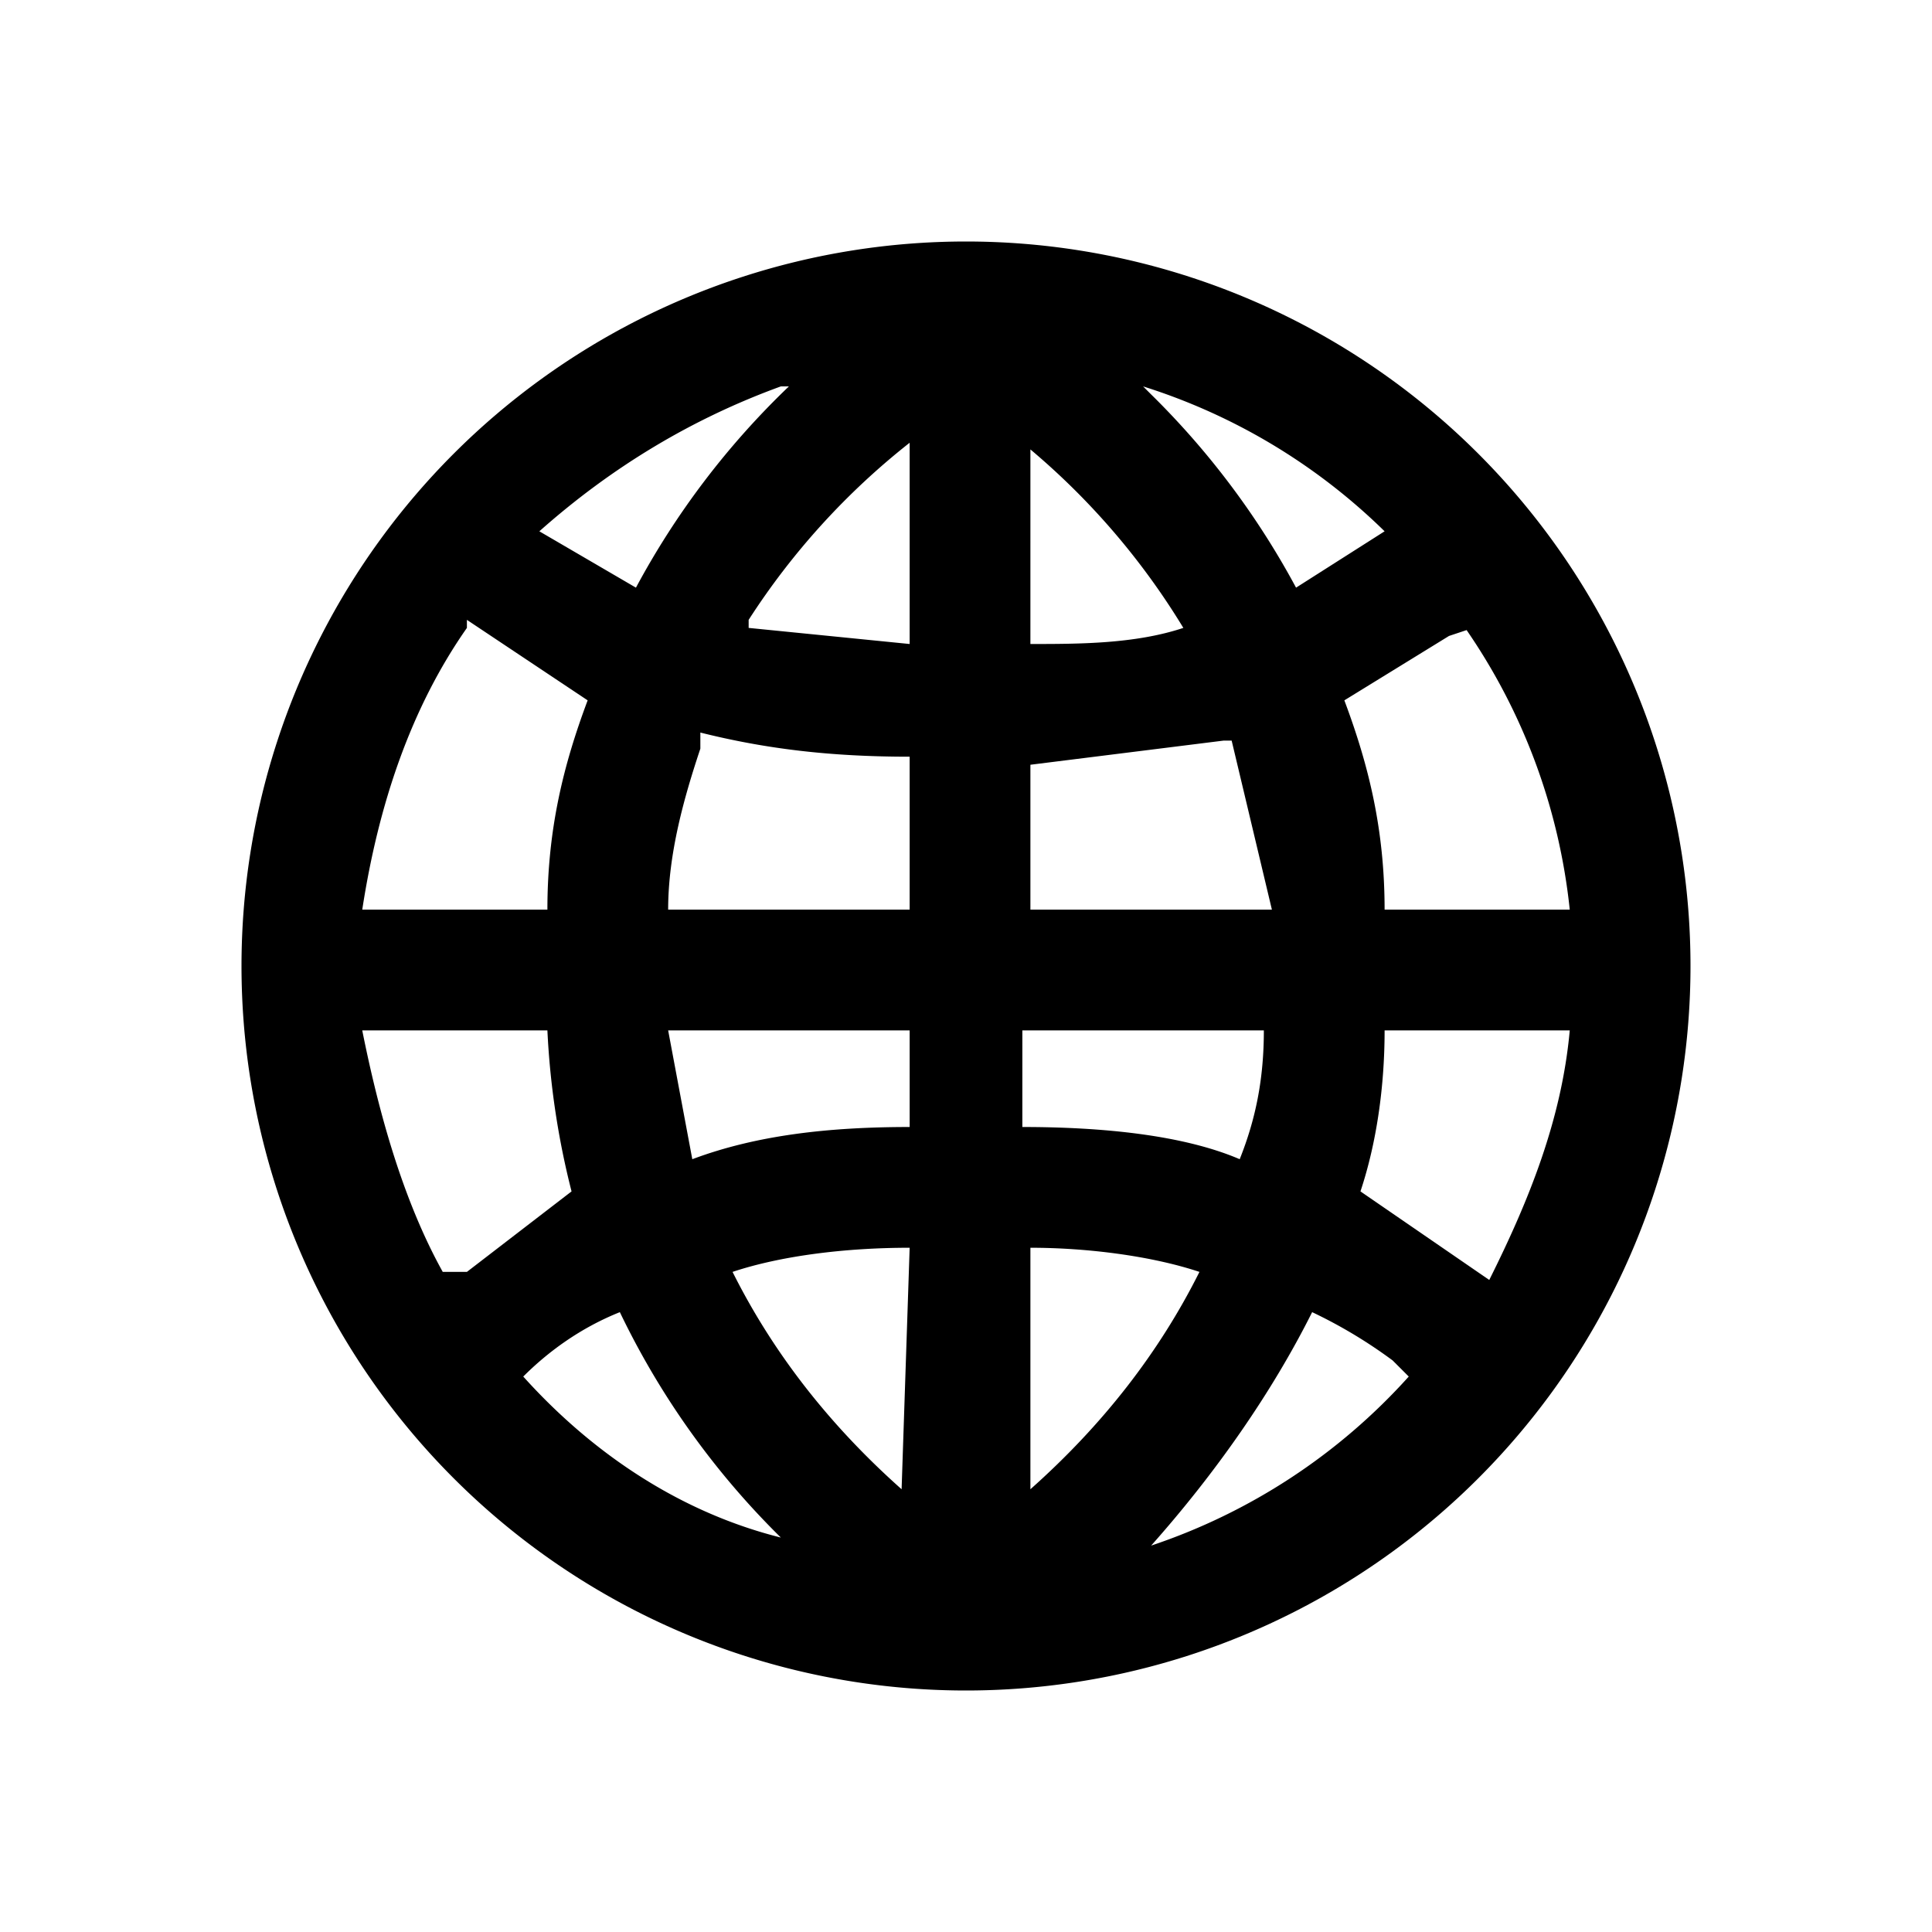 <svg xmlns="http://www.w3.org/2000/svg" width="24" height="24"><path d="M12 3a9 9 0 1 1 0 18 9 9 0 0 1 0-18Zm4.3 13.3c-.5 1-1.2 2-2 2.9a7.5 7.5 0 0 0 3.2-2.1l-.2-.2a6 6 0 0 0-1-.6Zm-8.6 0c-.5.2-.9.5-1.2.8.9 1 2 1.7 3.2 2a10 10 0 0 1-2-2.8Zm3.6-.8c-.8 0-1.6.1-2.2.3.5 1 1.2 1.9 2.1 2.7Zm1.5 0v3c.9-.8 1.6-1.7 2.1-2.7-.6-.2-1.4-.3-2.1-.3Zm-6-2.7H4.5c.2 1 .5 2.1 1 3h.3l1.3-1a10 10 0 0 1-.3-2Zm12.7 0h-2.3c0 .7-.1 1.4-.3 2l1.6 1.1c.5-1 .9-2 1-3.1Zm-3.8 0h-3V14c1 0 2 .1 2.7.4.2-.5.3-1 .3-1.6Zm-4.4 0h-3l.3 1.6c.8-.3 1.7-.4 2.7-.4v-1.3Zm-5.5-5c-.7 1-1.1 2.2-1.3 3.5h2.3c0-1 .2-1.8.5-2.6l-1.5-1Zm2.9 1.4v.1c-.2.6-.4 1.3-.4 2h3V9.4c-1 0-1.8-.1-2.6-.3Zm6.6 0h-.1l-2.4.3v1.8h3l-.5-2.1Zm3-1.4-.3.1-1.3.8c.3.8.5 1.6.5 2.6h2.3a7.5 7.5 0 0 0-1.3-3.5Zm-9 0 2 .2V5.5a9 9 0 0 0-2 2.2Zm3.5-2.3V8c.6 0 1.3 0 1.9-.2a9 9 0 0 0-2-2.3Zm-3-.7h-.1c-1.1.4-2.1 1-3 1.8l1.2.7a10 10 0 0 1 1.9-2.5Zm4.4 0 .1.1a10 10 0 0 1 1.8 2.4l1.1-.7a7.5 7.5 0 0 0-3-1.8Z"/></svg>
